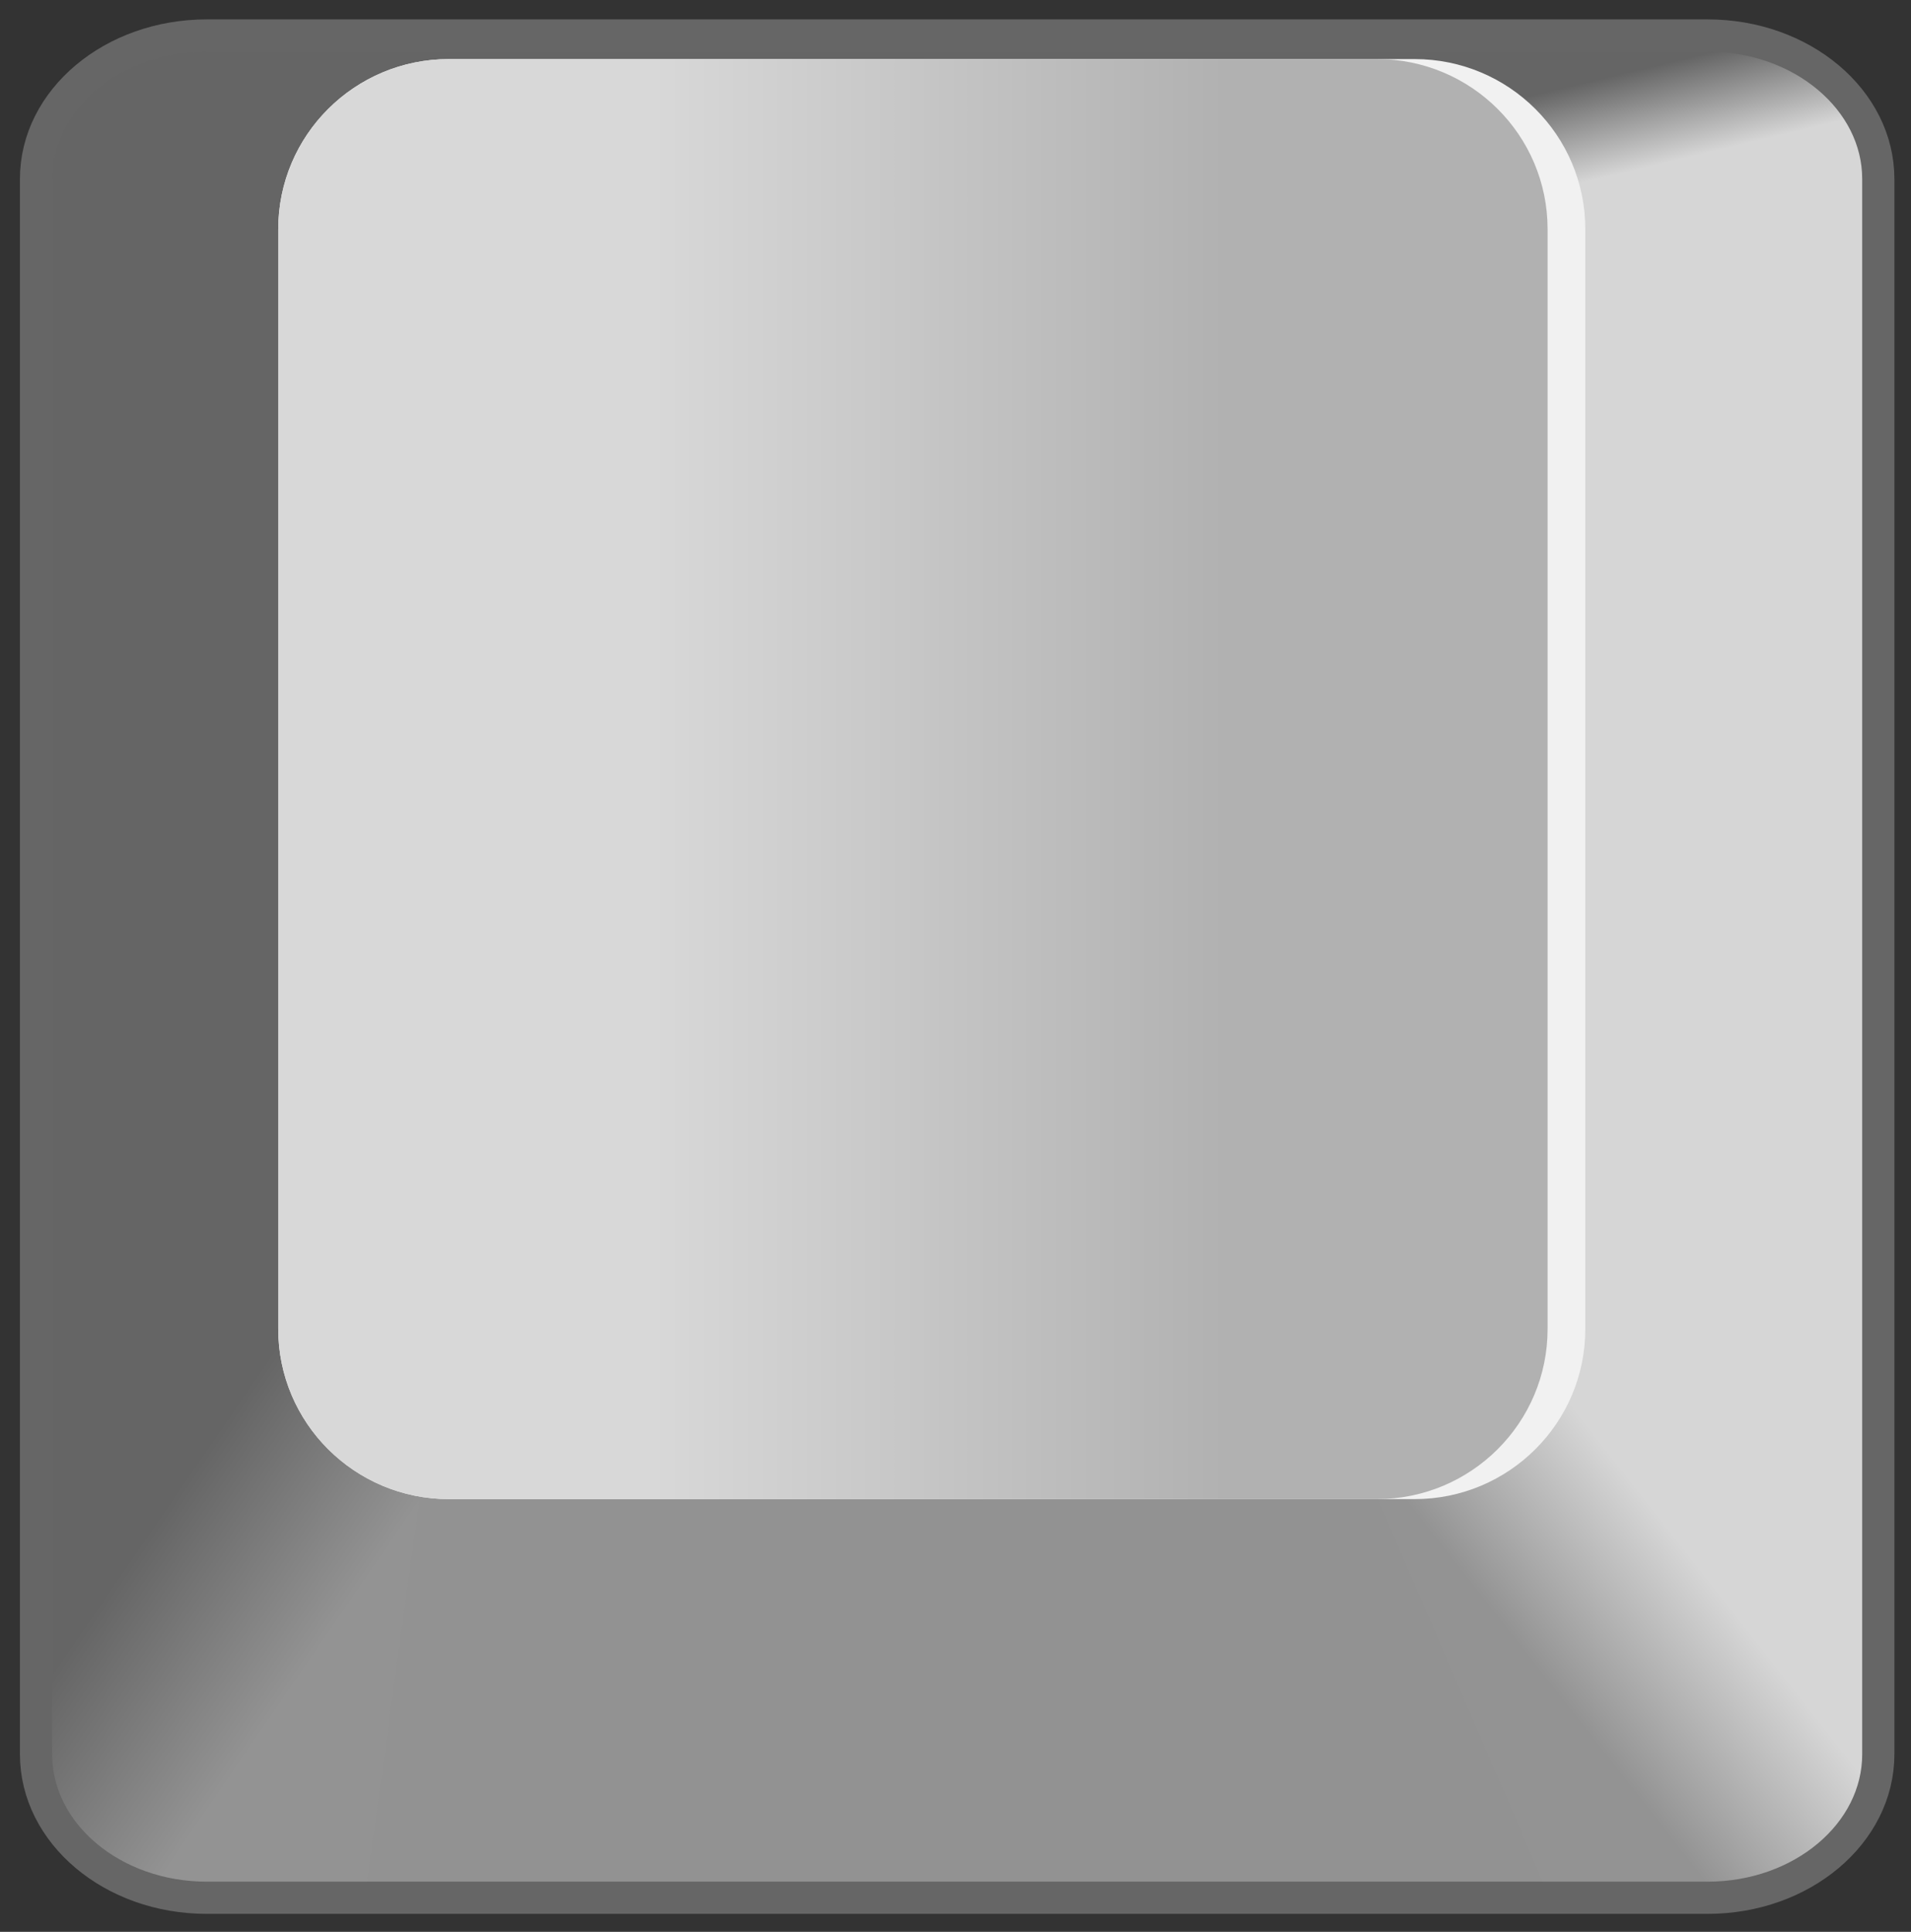 <?xml version="1.0" encoding="UTF-8" standalone="no"?>
<!-- Generator: Adobe Illustrator 14.0.0, SVG Export Plug-In . SVG Version: 6.00 Build 43363)  -->

<svg
   xmlns:dc="http://purl.org/dc/elements/1.1/"
   xmlns:cc="http://creativecommons.org/ns#"
   xmlns:rdf="http://www.w3.org/1999/02/22-rdf-syntax-ns#"
   xmlns:svg="http://www.w3.org/2000/svg"
   xmlns="http://www.w3.org/2000/svg"
   xmlns:sodipodi="http://sodipodi.sourceforge.net/DTD/sodipodi-0.dtd"
   xmlns:inkscape="http://www.inkscape.org/namespaces/inkscape"
   version="1.1"
   id="svg1901"
   inkscape:version="0.92.3 (2405546, 2018-03-11)"
   sodipodi:docname="keyboard.svg"
   x="0px"
   y="0px"
   width="53.417px"
   height="53.99px"
   viewBox="346.5 473.844 53.417 53.99"
   enable-background="new 346.5 473.844 53.417 53.99"
   xml:space="preserve"><rect x="346.5" y="473.844" width="53.417" height="53.99" fill="#333333" stroke="none"/>
<sodipodi:namedview
   id="namedview1769"
   showgrid="false"
   pagecolor="#ffffff"
   bordercolor="#666666"
   inkscape:cy="23.504242"
   guidetolerance="10"
   inkscape:cx="15.478776"
   gridtolerance="10"
   inkscape:zoom="5.0346668"
   objecttolerance="10"
   borderopacity="1"
   inkscape:current-layer="layer2"
   inkscape:window-y="-8"
   inkscape:window-x="-8"
   inkscape:snap-grids="true"
   inkscape:window-height="1018"
   inkscape:window-width="1920"
   inkscape:pageshadow="2"
   inkscape:pageopacity="0"
   inkscape:window-maximized="1">
	<inkscape:grid
   type="xygrid"
   id="grid4583" />
</sodipodi:namedview>
<defs
   id="defs5">
	
	
		<inkscape:perspective
   id="perspective1773"
   inkscape:persp3d-origin="750 : 250 : 1"
   inkscape:vp_z="1500 : 375 : 1"
   inkscape:vp_y="0 : 1000 : 0"
   inkscape:vp_x="0 : 375 : 1"
   sodipodi:type="inkscape:persp3d">
		</inkscape:perspective>
</defs>
<g
   id="layer2"
   transform="translate(115.624,74.249)">
	<path
   id="rect4895"
   fill="#656565"
   d="M236.654,400.587h41.954c2.634,0,4.771,1.797,4.771,4.012v44.021   c0,2.216-2.136,4.012-4.771,4.012h-41.954c-2.634,0-4.771-1.796-4.771-4.012v-44.021   C231.883,402.384,234.019,400.587,236.654,400.587z" />
	<rect
   id="rect4897"
   x="272.074"
   y="404.453"
   fill="#D6D6D6"
   width="11.279"
   height="34.563" />
	
		<linearGradient
   id="path4899_1_"
   gradientUnits="userSpaceOnUse"
   x1="-885.376"
   y1="640.055"
   x2="-888.407"
   y2="652.682"
   gradientTransform="matrix(0.209 0 0 -0.208 461.339 537.548)">
		<stop
   offset="0"
   style="stop-color:#D6D6D6"
   id="stop9" />
		<stop
   offset="1"
   style="stop-color:#656565"
   id="stop11" />
	</linearGradient>
	<path
   id="path4899"
   fill="url(#path4899_1_)"
   d="M274.235,407.467l9.094-2.972c-0.361-2.856-2.329-3.846-5.069-3.937   c-3.646,0.105-7.203,0.26-9.094,1.337L274.235,407.467z" />
	<rect
   id="rect4901"
   x="240.976"
   y="439.646"
   fill="#929292"
   width="33.469"
   height="12.975" />
	
		<linearGradient
   id="path4903_1_"
   gradientUnits="userSpaceOnUse"
   x1="2230.76"
   y1="454.898"
   x2="2250.806"
   y2="439.24"
   gradientTransform="matrix(-0.209 0 0 -0.208 744.232 537.548)">
		<stop
   offset="0"
   style="stop-color:#D6D6D6"
   id="stop16" />
		<stop
   offset="1"
   style="stop-color:#939393"
   id="stop18" />
	</linearGradient>
	<path
   id="path4903"
   fill="url(#path4903_1_)"
   d="M272.535,436.6l10.805,1.155l0.04,10.506c-0.005,2.709-2.167,4.266-4.401,4.359   l-4.81-0.052l-5.324-12.345L272.535,436.6z" />
	
		<linearGradient
   id="path4905_1_"
   gradientUnits="userSpaceOnUse"
   x1="-1084.899"
   y1="454.406"
   x2="-1061.996"
   y2="438.748"
   gradientTransform="matrix(0.209 0 0 -0.208 461.339 537.548)">
		<stop
   offset="0"
   style="stop-color:#656565"
   id="stop22" />
		<stop
   offset="1"
   style="stop-color:#939393"
   id="stop24" />
	</linearGradient>
	<path
   id="path4905"
   fill="url(#path4905_1_)"
   d="M239.395,436.495l-7.484,1.261l-0.04,10.506c0.005,2.709,2.167,4.266,4.401,4.359   l4.81-0.052l1.687-12.292L239.395,436.495z" />
	<path
   id="rect4907"
   fill="#F1F1F1"
   d="M243.424,401.246h26.994c2.635,0,4.771,2.128,4.771,4.754v30.736   c0,2.626-2.136,4.755-4.771,4.755h-26.994c-2.635,0-4.771-2.129-4.771-4.755v-30.736   C238.654,403.373,240.789,401.246,243.424,401.246z" />
	
		<linearGradient
   id="rect4909_1_"
   gradientUnits="userSpaceOnUse"
   x1="-1143.311"
   y1="401.052"
   x2="-1066.761"
   y2="401.052"
   gradientTransform="matrix(0.209 0 0 -0.208 488.069 504.787)">
		<stop
   offset="0"
   style="stop-color:#D8D8D8"
   id="stop29" />
		<stop
   offset="1"
   style="stop-color:#B1B1B1"
   id="stop31" />
	</linearGradient>
	<path
   id="rect4909"
   fill="url(#rect4909_1_)"
   d="M243.424,401.246h25.94c2.635,0,4.771,2.128,4.771,4.754v30.736   c0,2.626-2.136,4.755-4.771,4.755h-25.94c-2.635,0-4.771-2.129-4.771-4.755v-30.736   C238.654,403.373,240.789,401.246,243.424,401.246z" />
	
	<path
   id="rect4915"
   fill="none"
   stroke="#000000"
   stroke-width="1.5"
   d="M236.654,400.587h41.954c2.634,0,4.771,1.797,4.771,4.012   v44.021c0,2.216-2.136,4.012-4.771,4.012h-41.954c-2.634,0-4.771-1.796-4.771-4.012v-44.021   C231.883,402.384,234.019,400.587,236.654,400.587z"
   style="stroke:#666666;stroke-width:0.9;stroke-miterlimit:4;stroke-dasharray:none" />
</g>
</svg>